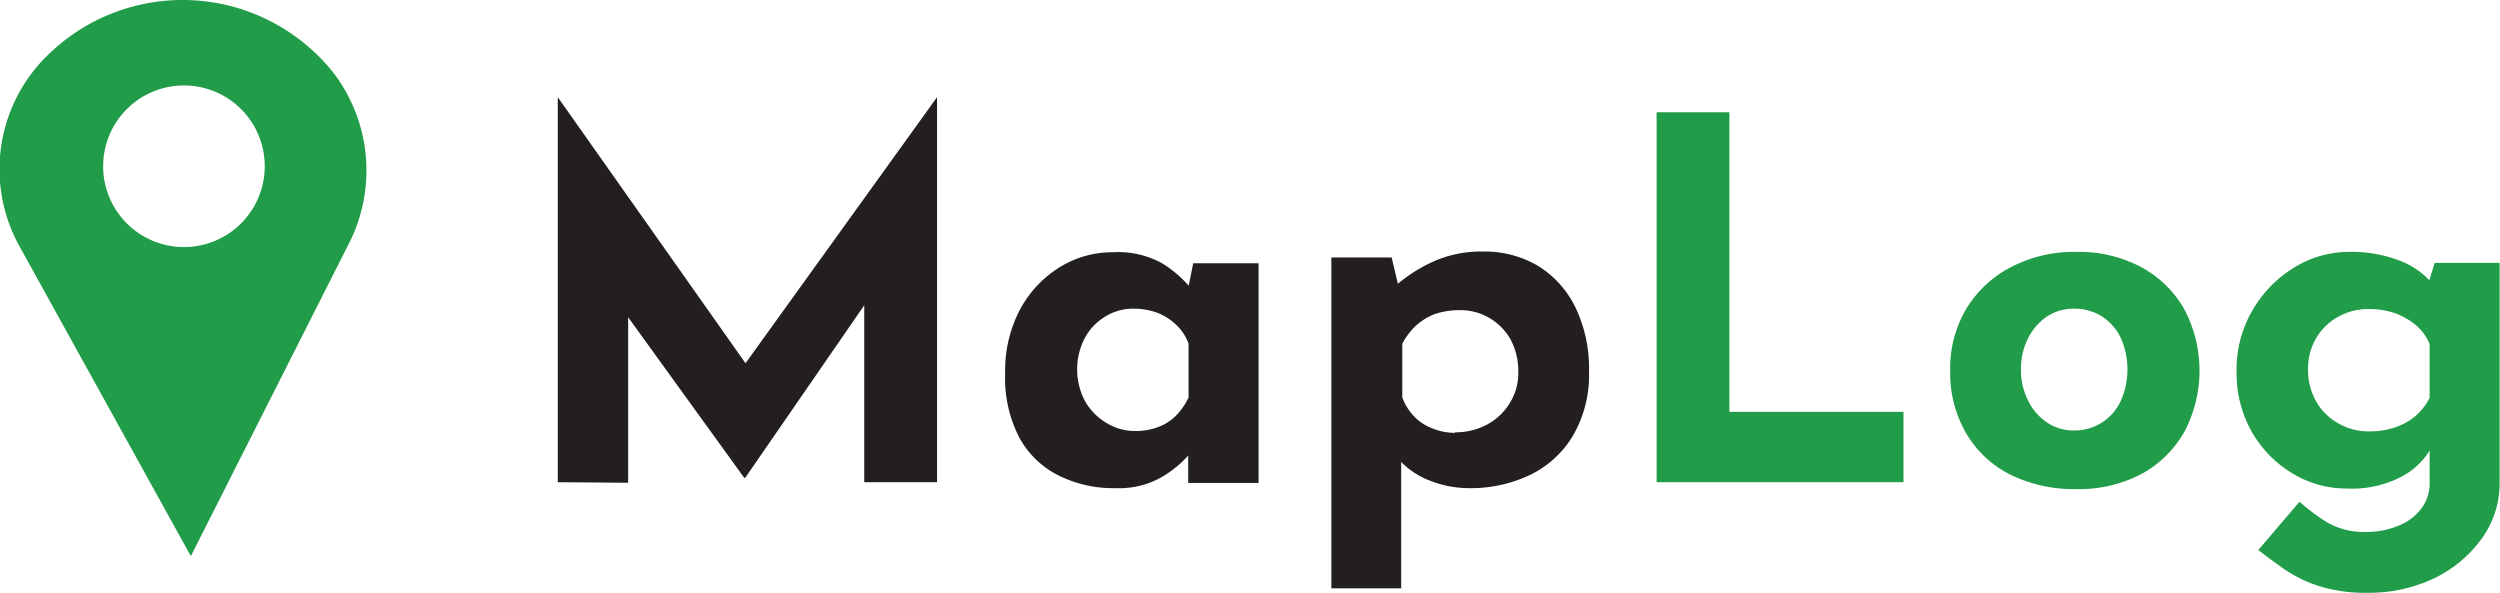 <svg id="Layer_1" data-name="Layer 1" xmlns="http://www.w3.org/2000/svg" viewBox="0 0 134.28 31.84"><defs><style>.cls-1{fill:#231f20;}.cls-2{fill:#219c48;}</style></defs><path class="cls-1" d="M114.61,211.24V190.56h0l11.05,15.66-1.68-.38,11-15.28h0v20.68h-3.91V199.39l.24,2L124.68,211h-.06l-6.91-9.56.68-1.86v11.69Z" transform="translate(-84.65 -185.34)"/><path class="cls-1" d="M144.55,211.56a6.62,6.62,0,0,1-3-.66,4.9,4.9,0,0,1-2.12-2,6.91,6.91,0,0,1-.79-3.51,7,7,0,0,1,.81-3.45,6,6,0,0,1,2.14-2.26,5.33,5.33,0,0,1,2.81-.79,4.92,4.92,0,0,1,2.65.58,6.16,6.16,0,0,1,1.5,1.28l-.16.46.35-1.73h3.51v11.8h-3.78v-2.57l.3.81s-.14.11-.32.31a5.5,5.5,0,0,1-.8.73,4.86,4.86,0,0,1-1.3.73A4.78,4.78,0,0,1,144.55,211.56Zm1.08-3.07a3.4,3.4,0,0,0,1.22-.21,2.63,2.63,0,0,0,.94-.59,3.57,3.57,0,0,0,.7-1v-2.89a2.62,2.62,0,0,0-.65-1,3.07,3.07,0,0,0-1-.65,3.73,3.73,0,0,0-1.32-.23,2.83,2.83,0,0,0-1.5.42,3,3,0,0,0-1.1,1.15,3.65,3.65,0,0,0,0,3.38,3.18,3.18,0,0,0,1.15,1.18A2.91,2.91,0,0,0,145.63,208.49Z" transform="translate(-84.65 -185.34)"/><path class="cls-1" d="M163.56,211.56a5.75,5.75,0,0,1-2.07-.39,4.32,4.32,0,0,1-1.68-1.12l.1-1.11v8h-3.75V199.17h3.24l.54,2.3-.3-.81a8.26,8.26,0,0,1,2.06-1.3,6.27,6.27,0,0,1,2.61-.51,5.62,5.62,0,0,1,2.95.77,5.4,5.4,0,0,1,2,2.21,7.57,7.57,0,0,1,.74,3.47,6.49,6.49,0,0,1-.84,3.4,5.41,5.41,0,0,1-2.29,2.13A7.37,7.37,0,0,1,163.56,211.56Zm-.76-3a3.57,3.57,0,0,0,1.69-.4,3.19,3.19,0,0,0,1.24-1.15,3,3,0,0,0,.47-1.69,3.61,3.61,0,0,0-.41-1.74,3.1,3.1,0,0,0-1.14-1.16,3.06,3.06,0,0,0-1.58-.42,4.13,4.13,0,0,0-1.33.2,3.21,3.21,0,0,0-1,.6,3.64,3.64,0,0,0-.77,1v2.89a3,3,0,0,0,.62,1,2.61,2.61,0,0,0,1,.66A3.2,3.2,0,0,0,162.8,208.59Z" transform="translate(-84.65 -185.34)"/><path class="cls-2" d="M173.63,191.37h3.91v16.09h9.35v3.78H173.63Z" transform="translate(-84.65 -185.34)"/><path class="cls-2" d="M189.4,205.19a6.22,6.22,0,0,1,.85-3.24,6,6,0,0,1,2.39-2.25,7.33,7.33,0,0,1,3.53-.83,7.12,7.12,0,0,1,3.51.83A5.83,5.83,0,0,1,202,202a7.06,7.06,0,0,1,0,6.49,5.86,5.86,0,0,1-2.29,2.29,7.21,7.21,0,0,1-3.56.83,7.76,7.76,0,0,1-3.47-.75,5.75,5.75,0,0,1-2.39-2.19A6.47,6.47,0,0,1,189.4,205.19Zm3.8,0a3.65,3.65,0,0,0,.38,1.66,3,3,0,0,0,1,1.17,2.56,2.56,0,0,0,1.46.44,2.67,2.67,0,0,0,1.53-.44,2.72,2.72,0,0,0,1-1.17,4.16,4.16,0,0,0,0-3.34,2.81,2.81,0,0,0-1-1.16,2.75,2.75,0,0,0-1.53-.43,2.63,2.63,0,0,0-1.46.43,3.12,3.12,0,0,0-1,1.16A3.65,3.65,0,0,0,193.2,205.22Z" transform="translate(-84.65 -185.34)"/><path class="cls-2" d="M211.83,217.18a8.31,8.31,0,0,1-2.68-.38,7.1,7.1,0,0,1-1.85-.92q-.77-.54-1.35-1l2.21-2.59a11.66,11.66,0,0,0,1.45,1.09,4,4,0,0,0,2.17.53,4.34,4.34,0,0,0,1.66-.32,2.85,2.85,0,0,0,1.24-.9,2.28,2.28,0,0,0,.47-1.48v-2.6l.14.68a3.88,3.88,0,0,1-1.57,1.61,5.73,5.73,0,0,1-3,.68,5.59,5.59,0,0,1-2.95-.82,6.16,6.16,0,0,1-2.18-2.24,6.4,6.4,0,0,1-.81-3.23,6.32,6.32,0,0,1,.87-3.31,6.52,6.52,0,0,1,2.24-2.28,5.59,5.59,0,0,1,2.91-.83,7.09,7.09,0,0,1,2.66.44,4.28,4.28,0,0,1,1.69,1.1l-.13.35.4-1.3h3.49v11.8a5.06,5.06,0,0,1-1,3.06,6.71,6.71,0,0,1-2.58,2.11A8.14,8.14,0,0,1,211.83,217.18Zm-3.21-12a3.39,3.39,0,0,0,.43,1.71,3.11,3.11,0,0,0,1.18,1.18,3.22,3.22,0,0,0,1.66.44,4.27,4.27,0,0,0,1.39-.21,3.34,3.34,0,0,0,1.08-.59,3.26,3.26,0,0,0,.79-1v-2.89a2.68,2.68,0,0,0-.72-1,3.78,3.78,0,0,0-1.12-.65,4.27,4.27,0,0,0-1.42-.23,3.3,3.3,0,0,0-1.66.42,3.1,3.1,0,0,0-1.18,1.15A3.2,3.2,0,0,0,208.62,205.16Z" transform="translate(-84.65 -185.34)"/><path class="cls-2" d="M102.53,189.21A10.39,10.39,0,0,0,99,186.39a10.34,10.34,0,0,0-12.27,2.42,8.54,8.54,0,0,0-1,9.82l9.17,16.58,8.45-16.71A8.65,8.65,0,0,0,102.53,189.21Zm-8,9.4a4.34,4.34,0,1,1,4.34-4.34A4.34,4.34,0,0,1,94.5,198.61Z" transform="translate(-84.65 -185.34)"/></svg>